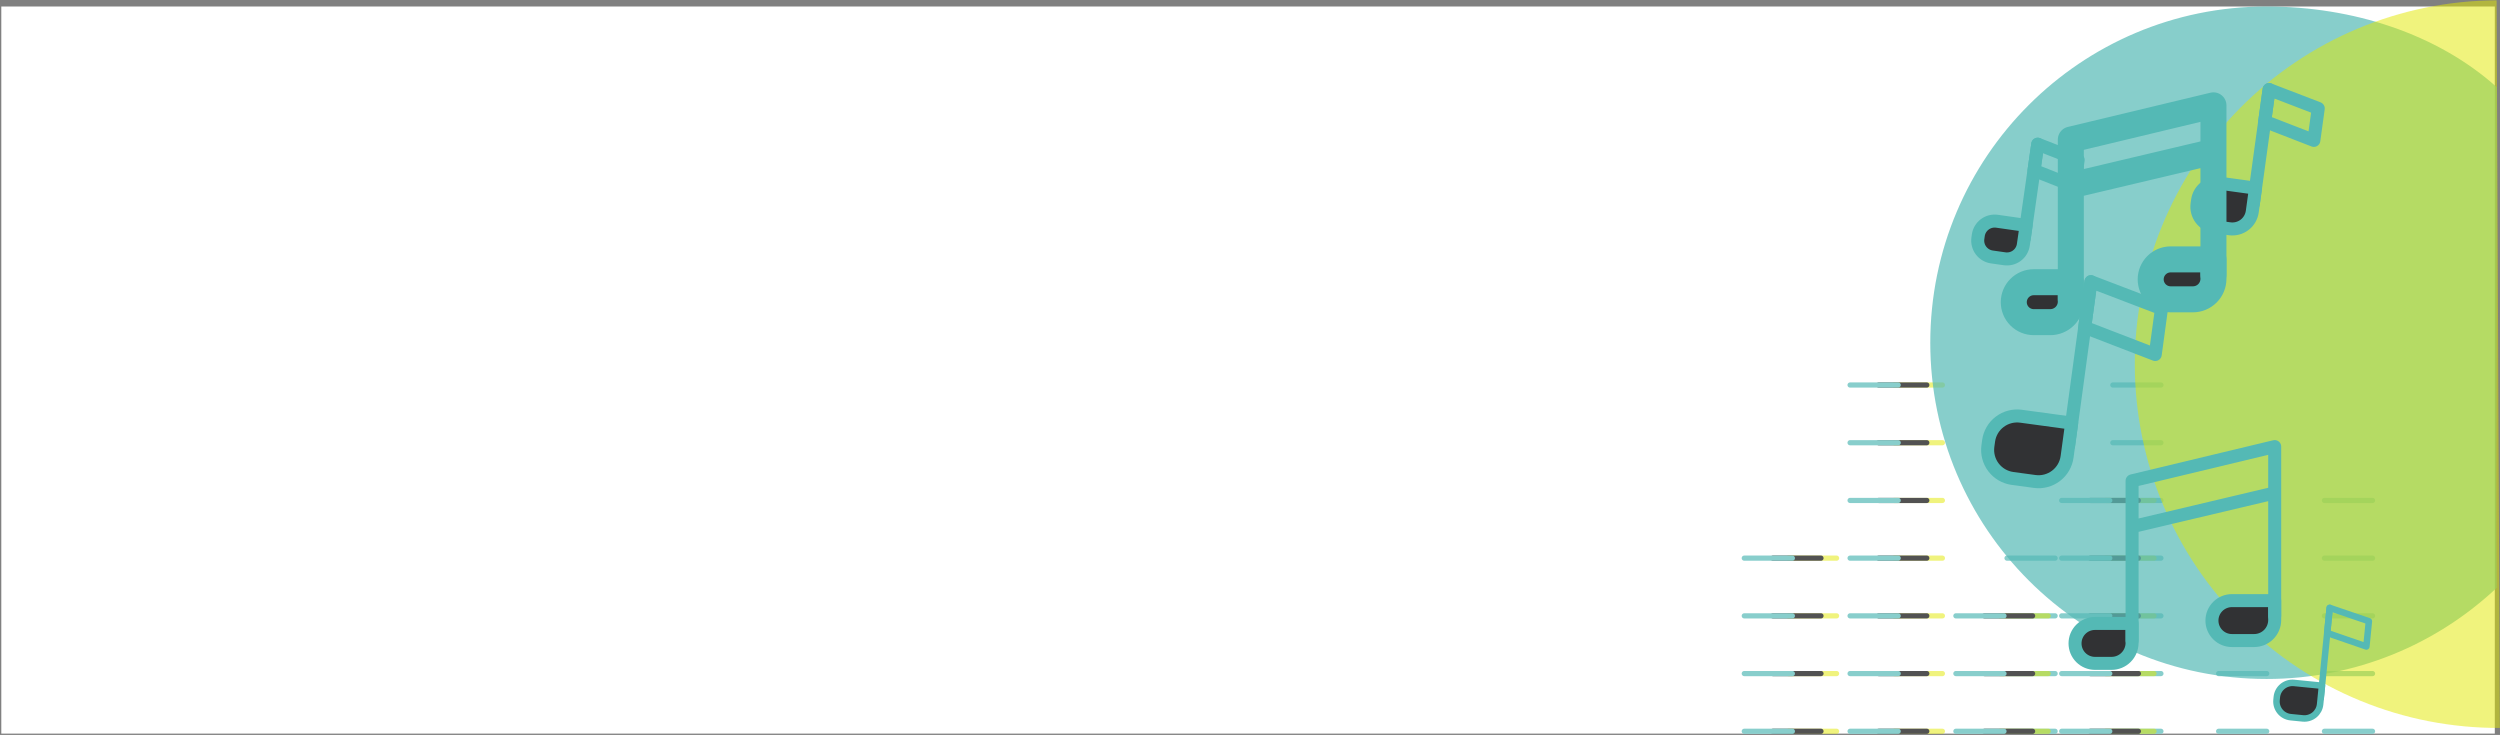<svg width="1922" height="565" viewBox="0 0 1922 565" fill="none" xmlns="http://www.w3.org/2000/svg">
<rect x="0" y="0" width="1922" height="565" fill="#808080" stroke="none"/>
<path d="M1 5H1918V564H1V5Z" fill="white"/>
<path d="M1543 562.211L1579.97 562.211" stroke="#88CECC" stroke-width="4" stroke-linecap="round" stroke-linejoin="round"/>
<path d="M1543 517.842L1579.97 517.842" stroke="#88CECC" stroke-width="4" stroke-linecap="round" stroke-linejoin="round"/>
<path d="M1543 473.474L1579.97 473.474" stroke="#88CECC" stroke-width="4" stroke-linecap="round" stroke-linejoin="round"/>
<path d="M1543 429.105L1579.97 429.105" stroke="#88CECC" stroke-width="4" stroke-linecap="round" stroke-linejoin="round"/>
<path d="M1624.34 562.211L1661.32 562.211" stroke="#88CECC" stroke-width="4" stroke-linecap="round" stroke-linejoin="round"/>
<path d="M1624.34 517.842L1661.32 517.842" stroke="#88CECC" stroke-width="4" stroke-linecap="round" stroke-linejoin="round"/>
<path d="M1624.34 473.474L1661.32 473.474" stroke="#88CECC" stroke-width="4" stroke-linecap="round" stroke-linejoin="round"/>
<path d="M1624.34 429.105L1661.32 429.105" stroke="#88CECC" stroke-width="4" stroke-linecap="round" stroke-linejoin="round"/>
<path d="M1624.34 384.737L1661.32 384.737" stroke="#88CECC" stroke-width="4" stroke-linecap="round" stroke-linejoin="round"/>
<path d="M1624.34 340.368L1661.32 340.368" stroke="#88CECC" stroke-width="4" stroke-linecap="round" stroke-linejoin="round"/>
<path d="M1624.34 296L1661.32 296" stroke="#88CECC" stroke-width="4" stroke-linecap="round" stroke-linejoin="round"/>
<path d="M1705.68 562.211L1742.66 562.211" stroke="#88CECC" stroke-width="4" stroke-linecap="round" stroke-linejoin="round"/>
<path d="M1787.03 562.211L1824 562.211" stroke="#88CECC" stroke-width="4" stroke-linecap="round" stroke-linejoin="round"/>
<path d="M1705.68 517.842L1742.66 517.842" stroke="#88CECC" stroke-width="4" stroke-linecap="round" stroke-linejoin="round"/>
<path d="M1787.03 517.842L1824 517.842" stroke="#88CECC" stroke-width="4" stroke-linecap="round" stroke-linejoin="round"/>
<path d="M1705.68 473.474L1742.66 473.474" stroke="#88CECC" stroke-width="4" stroke-linecap="round" stroke-linejoin="round"/>
<path d="M1787.03 473.474L1824 473.474" stroke="#88CECC" stroke-width="4" stroke-linecap="round" stroke-linejoin="round"/>
<path d="M1787.03 429.105L1824 429.105" stroke="#88CECC" stroke-width="4" stroke-linecap="round" stroke-linejoin="round"/>
<path d="M1787.03 384.737L1824 384.737" stroke="#88CECC" stroke-width="4" stroke-linecap="round" stroke-linejoin="round"/>
<path d="M1375 562.211L1411.97 562.211" stroke="#E2E700" stroke-opacity="0.51" stroke-width="4" stroke-linecap="round" stroke-linejoin="round"/>
<path d="M1375 517.842L1411.97 517.842" stroke="#E2E700" stroke-opacity="0.51" stroke-width="4" stroke-linecap="round" stroke-linejoin="round"/>
<path d="M1375 473.474L1411.97 473.474" stroke="#E2E700" stroke-opacity="0.51" stroke-width="4" stroke-linecap="round" stroke-linejoin="round"/>
<path d="M1375 429.105L1411.97 429.105" stroke="#E2E700" stroke-opacity="0.51" stroke-width="4" stroke-linecap="round" stroke-linejoin="round"/>
<path d="M1456.34 562.211L1493.32 562.211" stroke="#E2E700" stroke-opacity="0.51" stroke-width="4" stroke-linecap="round" stroke-linejoin="round"/>
<path d="M1456.34 517.842L1493.32 517.842" stroke="#E2E700" stroke-opacity="0.51" stroke-width="4" stroke-linecap="round" stroke-linejoin="round"/>
<path d="M1456.34 473.474L1493.32 473.474" stroke="#E2E700" stroke-opacity="0.51" stroke-width="4" stroke-linecap="round" stroke-linejoin="round"/>
<path d="M1456.34 429.105L1493.32 429.105" stroke="#E2E700" stroke-opacity="0.51" stroke-width="4" stroke-linecap="round" stroke-linejoin="round"/>
<path d="M1456.34 384.737L1493.32 384.737" stroke="#E2E700" stroke-opacity="0.51" stroke-width="4" stroke-linecap="round" stroke-linejoin="round"/>
<path d="M1456.34 340.368L1493.32 340.368" stroke="#E2E700" stroke-opacity="0.51" stroke-width="4" stroke-linecap="round" stroke-linejoin="round"/>
<path d="M1456.34 296L1493.32 296" stroke="#E2E700" stroke-opacity="0.51" stroke-width="4" stroke-linecap="round" stroke-linejoin="round"/>
<path d="M1537.68 562.211L1574.66 562.211" stroke="#E2E700" stroke-opacity="0.51" stroke-width="4" stroke-linecap="round" stroke-linejoin="round"/>
<path d="M1619.03 562.211L1656 562.211" stroke="#E2E700" stroke-opacity="0.51" stroke-width="4" stroke-linecap="round" stroke-linejoin="round"/>
<path d="M1537.68 517.842L1574.66 517.842" stroke="#E2E700" stroke-opacity="0.51" stroke-width="4" stroke-linecap="round" stroke-linejoin="round"/>
<path d="M1619.03 517.842L1656 517.842" stroke="#E2E700" stroke-opacity="0.51" stroke-width="4" stroke-linecap="round" stroke-linejoin="round"/>
<path d="M1537.68 473.474L1574.66 473.474" stroke="#E2E700" stroke-opacity="0.51" stroke-width="4" stroke-linecap="round" stroke-linejoin="round"/>
<path d="M1619.03 473.474L1656 473.474" stroke="#E2E700" stroke-opacity="0.51" stroke-width="4" stroke-linecap="round" stroke-linejoin="round"/>
<path d="M1619.03 429.105L1656 429.105" stroke="#E2E700" stroke-opacity="0.51" stroke-width="4" stroke-linecap="round" stroke-linejoin="round"/>
<path d="M1619.03 384.737L1656 384.737" stroke="#E2E700" stroke-opacity="0.51" stroke-width="4" stroke-linecap="round" stroke-linejoin="round"/>
<path d="M1363 562.211L1399.97 562.211" stroke="#525252" stroke-width="4" stroke-linecap="round" stroke-linejoin="round"/>
<path d="M1363 517.842L1399.97 517.842" stroke="#525252" stroke-width="4" stroke-linecap="round" stroke-linejoin="round"/>
<path d="M1363 473.474L1399.97 473.474" stroke="#525252" stroke-width="4" stroke-linecap="round" stroke-linejoin="round"/>
<path d="M1363 429.105L1399.97 429.105" stroke="#525252" stroke-width="4" stroke-linecap="round" stroke-linejoin="round"/>
<path d="M1444.34 562.211L1481.32 562.211" stroke="#525252" stroke-width="4" stroke-linecap="round" stroke-linejoin="round"/>
<path d="M1444.34 517.842L1481.32 517.842" stroke="#525252" stroke-width="4" stroke-linecap="round" stroke-linejoin="round"/>
<path d="M1444.34 473.474L1481.32 473.474" stroke="#525252" stroke-width="4" stroke-linecap="round" stroke-linejoin="round"/>
<path d="M1444.34 429.105L1481.32 429.105" stroke="#525252" stroke-width="4" stroke-linecap="round" stroke-linejoin="round"/>
<path d="M1444.34 384.737L1481.32 384.737" stroke="#525252" stroke-width="4" stroke-linecap="round" stroke-linejoin="round"/>
<path d="M1444.34 340.368L1481.32 340.368" stroke="#525252" stroke-width="4" stroke-linecap="round" stroke-linejoin="round"/>
<path d="M1444.34 296L1481.32 296" stroke="#525252" stroke-width="4" stroke-linecap="round" stroke-linejoin="round"/>
<path d="M1525.68 562.211L1562.66 562.211" stroke="#525252" stroke-width="4" stroke-linecap="round" stroke-linejoin="round"/>
<path d="M1607.03 562.211L1644 562.211" stroke="#525252" stroke-width="4" stroke-linecap="round" stroke-linejoin="round"/>
<path d="M1525.68 517.842L1562.66 517.842" stroke="#525252" stroke-width="4" stroke-linecap="round" stroke-linejoin="round"/>
<path d="M1607.03 517.842L1644 517.842" stroke="#525252" stroke-width="4" stroke-linecap="round" stroke-linejoin="round"/>
<path d="M1525.68 473.474L1562.66 473.474" stroke="#525252" stroke-width="4" stroke-linecap="round" stroke-linejoin="round"/>
<path d="M1607.03 473.474L1644 473.474" stroke="#525252" stroke-width="4" stroke-linecap="round" stroke-linejoin="round"/>
<path d="M1607.03 429.105L1644 429.105" stroke="#525252" stroke-width="4" stroke-linecap="round" stroke-linejoin="round"/>
<path d="M1607.03 384.737L1644 384.737" stroke="#525252" stroke-width="4" stroke-linecap="round" stroke-linejoin="round"/>
<path d="M1341 562.211L1377.97 562.211" stroke="#88CECC" stroke-width="4" stroke-linecap="round" stroke-linejoin="round"/>
<path d="M1341 517.842L1377.97 517.842" stroke="#88CECC" stroke-width="4" stroke-linecap="round" stroke-linejoin="round"/>
<path d="M1341 473.474L1377.97 473.474" stroke="#88CECC" stroke-width="4" stroke-linecap="round" stroke-linejoin="round"/>
<path d="M1341 429.105L1377.97 429.105" stroke="#88CECC" stroke-width="4" stroke-linecap="round" stroke-linejoin="round"/>
<path d="M1422.34 562.211L1459.32 562.211" stroke="#88CECC" stroke-width="4" stroke-linecap="round" stroke-linejoin="round"/>
<path d="M1422.34 517.842L1459.32 517.842" stroke="#88CECC" stroke-width="4" stroke-linecap="round" stroke-linejoin="round"/>
<path d="M1422.34 473.474L1459.32 473.474" stroke="#88CECC" stroke-width="4" stroke-linecap="round" stroke-linejoin="round"/>
<path d="M1422.34 429.105L1459.32 429.105" stroke="#88CECC" stroke-width="4" stroke-linecap="round" stroke-linejoin="round"/>
<path d="M1422.34 384.737L1459.32 384.737" stroke="#88CECC" stroke-width="4" stroke-linecap="round" stroke-linejoin="round"/>
<path d="M1422.34 340.368L1459.32 340.368" stroke="#88CECC" stroke-width="4" stroke-linecap="round" stroke-linejoin="round"/>
<path d="M1422.34 296L1459.32 296" stroke="#88CECC" stroke-width="4" stroke-linecap="round" stroke-linejoin="round"/>
<path d="M1503.69 562.211L1540.66 562.211" stroke="#88CECC" stroke-width="4" stroke-linecap="round" stroke-linejoin="round"/>
<path d="M1585.03 562.211L1622 562.211" stroke="#88CECC" stroke-width="4" stroke-linecap="round" stroke-linejoin="round"/>
<path d="M1503.69 517.842L1540.66 517.842" stroke="#88CECC" stroke-width="4" stroke-linecap="round" stroke-linejoin="round"/>
<path d="M1585.03 517.842L1622 517.842" stroke="#88CECC" stroke-width="4" stroke-linecap="round" stroke-linejoin="round"/>
<path d="M1503.69 473.474L1540.66 473.474" stroke="#88CECC" stroke-width="4" stroke-linecap="round" stroke-linejoin="round"/>
<path d="M1585.03 473.474L1622 473.474" stroke="#88CECC" stroke-width="4" stroke-linecap="round" stroke-linejoin="round"/>
<path d="M1585.03 429.105L1622 429.105" stroke="#88CECC" stroke-width="4" stroke-linecap="round" stroke-linejoin="round"/>
<path d="M1585.03 384.737L1622 384.737" stroke="#88CECC" stroke-width="4" stroke-linecap="round" stroke-linejoin="round"/>
<path d="M1742.5 522C1599.73 522 1484 406.266 1484 263.5C1484 120.734 1599.73 5 1742.5 5C1808.79 5 1873.75 25.979 1919.5 67C1919.5 132 1919.5 181.521 1919.5 258C1919.5 334.479 1918.88 399.5 1919.5 451.898C1873.25 495.369 1810.98 522 1742.5 522Z" fill="#54B9B5" fill-opacity="0.7"/>
<path d="M1921.88 559.633C1847.78 559.962 1776.58 530.808 1723.95 478.587C1671.32 426.365 1641.57 355.353 1641.24 281.173C1640.91 206.992 1670.03 135.72 1722.2 83.034C1774.36 30.349 1845.3 0.566 1919.4 0.237L1920.64 279.935L1921.88 559.633Z" fill="#E2E700" fill-opacity="0.51"/>
<path d="M1791.07 467.329L1784.18 536.749" stroke="#54B9B5" stroke-width="5" stroke-linecap="round" stroke-linejoin="round"/>
<path d="M1750.42 535.91C1750.74 532.71 1752.31 529.768 1754.8 527.73C1757.29 525.692 1760.48 524.726 1763.68 525.044L1785.13 527.174L1783.71 541.441C1783.39 544.641 1781.82 547.583 1779.33 549.621C1776.84 551.659 1773.65 552.625 1770.45 552.307L1761.07 551.375C1757.87 551.057 1754.92 549.482 1752.89 546.994C1750.85 544.507 1749.88 541.312 1750.2 538.112L1750.42 535.91Z" fill="#313234" stroke="#54B9B5" stroke-width="5" stroke-linejoin="round"/>
<path d="M1789.16 486.637L1819.27 497.016L1821.2 477.605L1791.07 467.329L1789.16 486.637Z" stroke="#54B9B5" stroke-width="5" stroke-linecap="round" stroke-linejoin="round"/>
<path d="M1607.5 216.561L1590.34 342.691" stroke="#54B9B5" stroke-width="10" stroke-linecap="round" stroke-linejoin="round"/>
<path d="M1528.84 338.931C1529.63 333.117 1532.69 327.855 1537.36 324.304C1542.03 320.752 1547.92 319.201 1553.74 319.992L1592.71 325.294L1589.18 351.216C1588.39 357.029 1585.32 362.291 1580.65 365.842C1575.98 369.394 1570.09 370.945 1564.28 370.154L1547.23 367.835C1541.42 367.044 1536.15 363.976 1532.6 359.306C1529.05 354.635 1527.5 348.746 1528.29 342.932L1528.84 338.931Z" fill="#313234" stroke="#54B9B5" stroke-width="10" stroke-linejoin="round"/>
<path d="M1602.73 251.642L1656.95 272.557L1661.75 237.288L1607.5 216.561L1602.73 251.642Z" stroke="#54B9B5" stroke-width="10" stroke-linecap="round" stroke-linejoin="round"/>
<path d="M1744.47 68.843L1732.37 156.764" stroke="#54B9B5" stroke-width="10" stroke-linecap="round" stroke-linejoin="round"/>
<path d="M1689.49 154.075C1690.04 150.022 1692.19 146.357 1695.45 143.886C1698.71 141.415 1702.82 140.34 1706.87 140.898L1734.03 144.637L1731.55 162.706C1730.99 166.759 1728.84 170.424 1725.58 172.895C1722.32 175.366 1718.22 176.441 1714.16 175.883L1702.28 174.247C1698.23 173.69 1694.56 171.545 1692.09 168.285C1689.62 165.025 1688.54 160.916 1689.1 156.864L1689.49 154.075Z" fill="#313234" stroke="#54B9B5" stroke-width="10" stroke-linejoin="round"/>
<path d="M1741.1 93.297L1778.89 107.938L1782.27 83.354L1744.47 68.843L1741.1 93.297Z" stroke="#54B9B5" stroke-width="10" stroke-linecap="round" stroke-linejoin="round"/>
<path d="M1653.45 214.772C1653.45 210.701 1655.07 206.797 1657.95 203.918C1660.83 201.039 1664.73 199.421 1668.81 199.421H1701.7V214.334C1701.7 218.521 1700.04 222.538 1697.08 225.499C1694.11 228.46 1690.1 230.123 1685.91 230.123H1668.81C1664.73 230.123 1660.83 228.506 1657.95 225.627C1655.07 222.748 1653.45 218.844 1653.45 214.772ZM1548.19 232.316C1548.19 228.245 1549.81 224.34 1552.69 221.462C1555.57 218.583 1559.47 216.965 1563.54 216.965H1592.05V231.878C1592.05 233.951 1591.64 236.004 1590.85 237.92C1590.06 239.836 1588.89 241.576 1587.43 243.043C1585.96 244.509 1584.22 245.672 1582.3 246.465C1580.39 247.259 1578.34 247.667 1576.26 247.667H1563.54C1559.47 247.667 1555.57 246.05 1552.69 243.171C1549.81 240.292 1548.19 236.388 1548.19 232.316V232.316Z" fill="#313234" stroke="#54B9B5" stroke-width="20" stroke-linejoin="round"/>
<path d="M1592.05 230.123V107.316L1701.7 81V211.229M1592.05 142.597L1701.7 116.636L1592.05 142.597Z" stroke="#54B9B5" stroke-width="20" stroke-linecap="round" stroke-linejoin="round"/>
<path d="M1700.54 477.105C1700.54 473.034 1702.16 469.129 1705.04 466.25C1707.92 463.372 1711.82 461.754 1715.89 461.754H1748.79V476.667C1748.79 480.854 1747.12 484.87 1744.16 487.831C1741.2 490.793 1737.18 492.456 1733 492.456H1715.89C1711.82 492.456 1707.92 490.839 1705.04 487.96C1702.16 485.081 1700.54 481.176 1700.54 477.105ZM1595.28 494.649C1595.28 490.578 1596.89 486.673 1599.77 483.794C1602.65 480.915 1606.56 479.298 1610.63 479.298H1639.14V494.21C1639.14 496.284 1638.73 498.337 1637.94 500.253C1637.14 502.169 1635.98 503.909 1634.51 505.375C1633.05 506.842 1631.31 508.005 1629.39 508.798C1627.47 509.592 1625.42 510 1623.35 510H1610.63C1606.56 510 1602.65 508.383 1599.77 505.504C1596.89 502.625 1595.28 498.72 1595.28 494.649V494.649Z" fill="#313234" stroke="#54B9B5" stroke-width="10" stroke-linejoin="round"/>
<path d="M1639.14 492.456V369.649L1748.79 343.333V473.561M1639.14 404.929L1748.79 378.969L1639.14 404.929Z" stroke="#54B9B5" stroke-width="10" stroke-linecap="round" stroke-linejoin="round"/>
<path d="M1566.61 110.857L1556.25 183.276" stroke="#54B9B5" stroke-width="10" stroke-linecap="round" stroke-linejoin="round"/>
<path d="M1520.92 180.873C1521.39 177.535 1523.18 174.523 1525.88 172.501C1528.57 170.478 1531.96 169.61 1535.3 170.087L1557.68 173.287L1555.55 188.171C1555.07 191.509 1553.29 194.52 1550.59 196.543C1547.89 198.566 1544.5 199.434 1541.16 198.957L1531.37 197.557C1528.04 197.079 1525.02 195.295 1523 192.597C1520.98 189.899 1520.11 186.508 1520.59 183.17L1520.92 180.873Z" fill="#313234" stroke="#54B9B5" stroke-width="10" stroke-linejoin="round"/>
<path d="M1563.73 130.999L1594.81 143.232L1597.7 122.982L1566.61 110.857L1563.73 130.999Z" stroke="#54B9B5" stroke-width="10" stroke-linecap="round" stroke-linejoin="round"/>
</svg>
